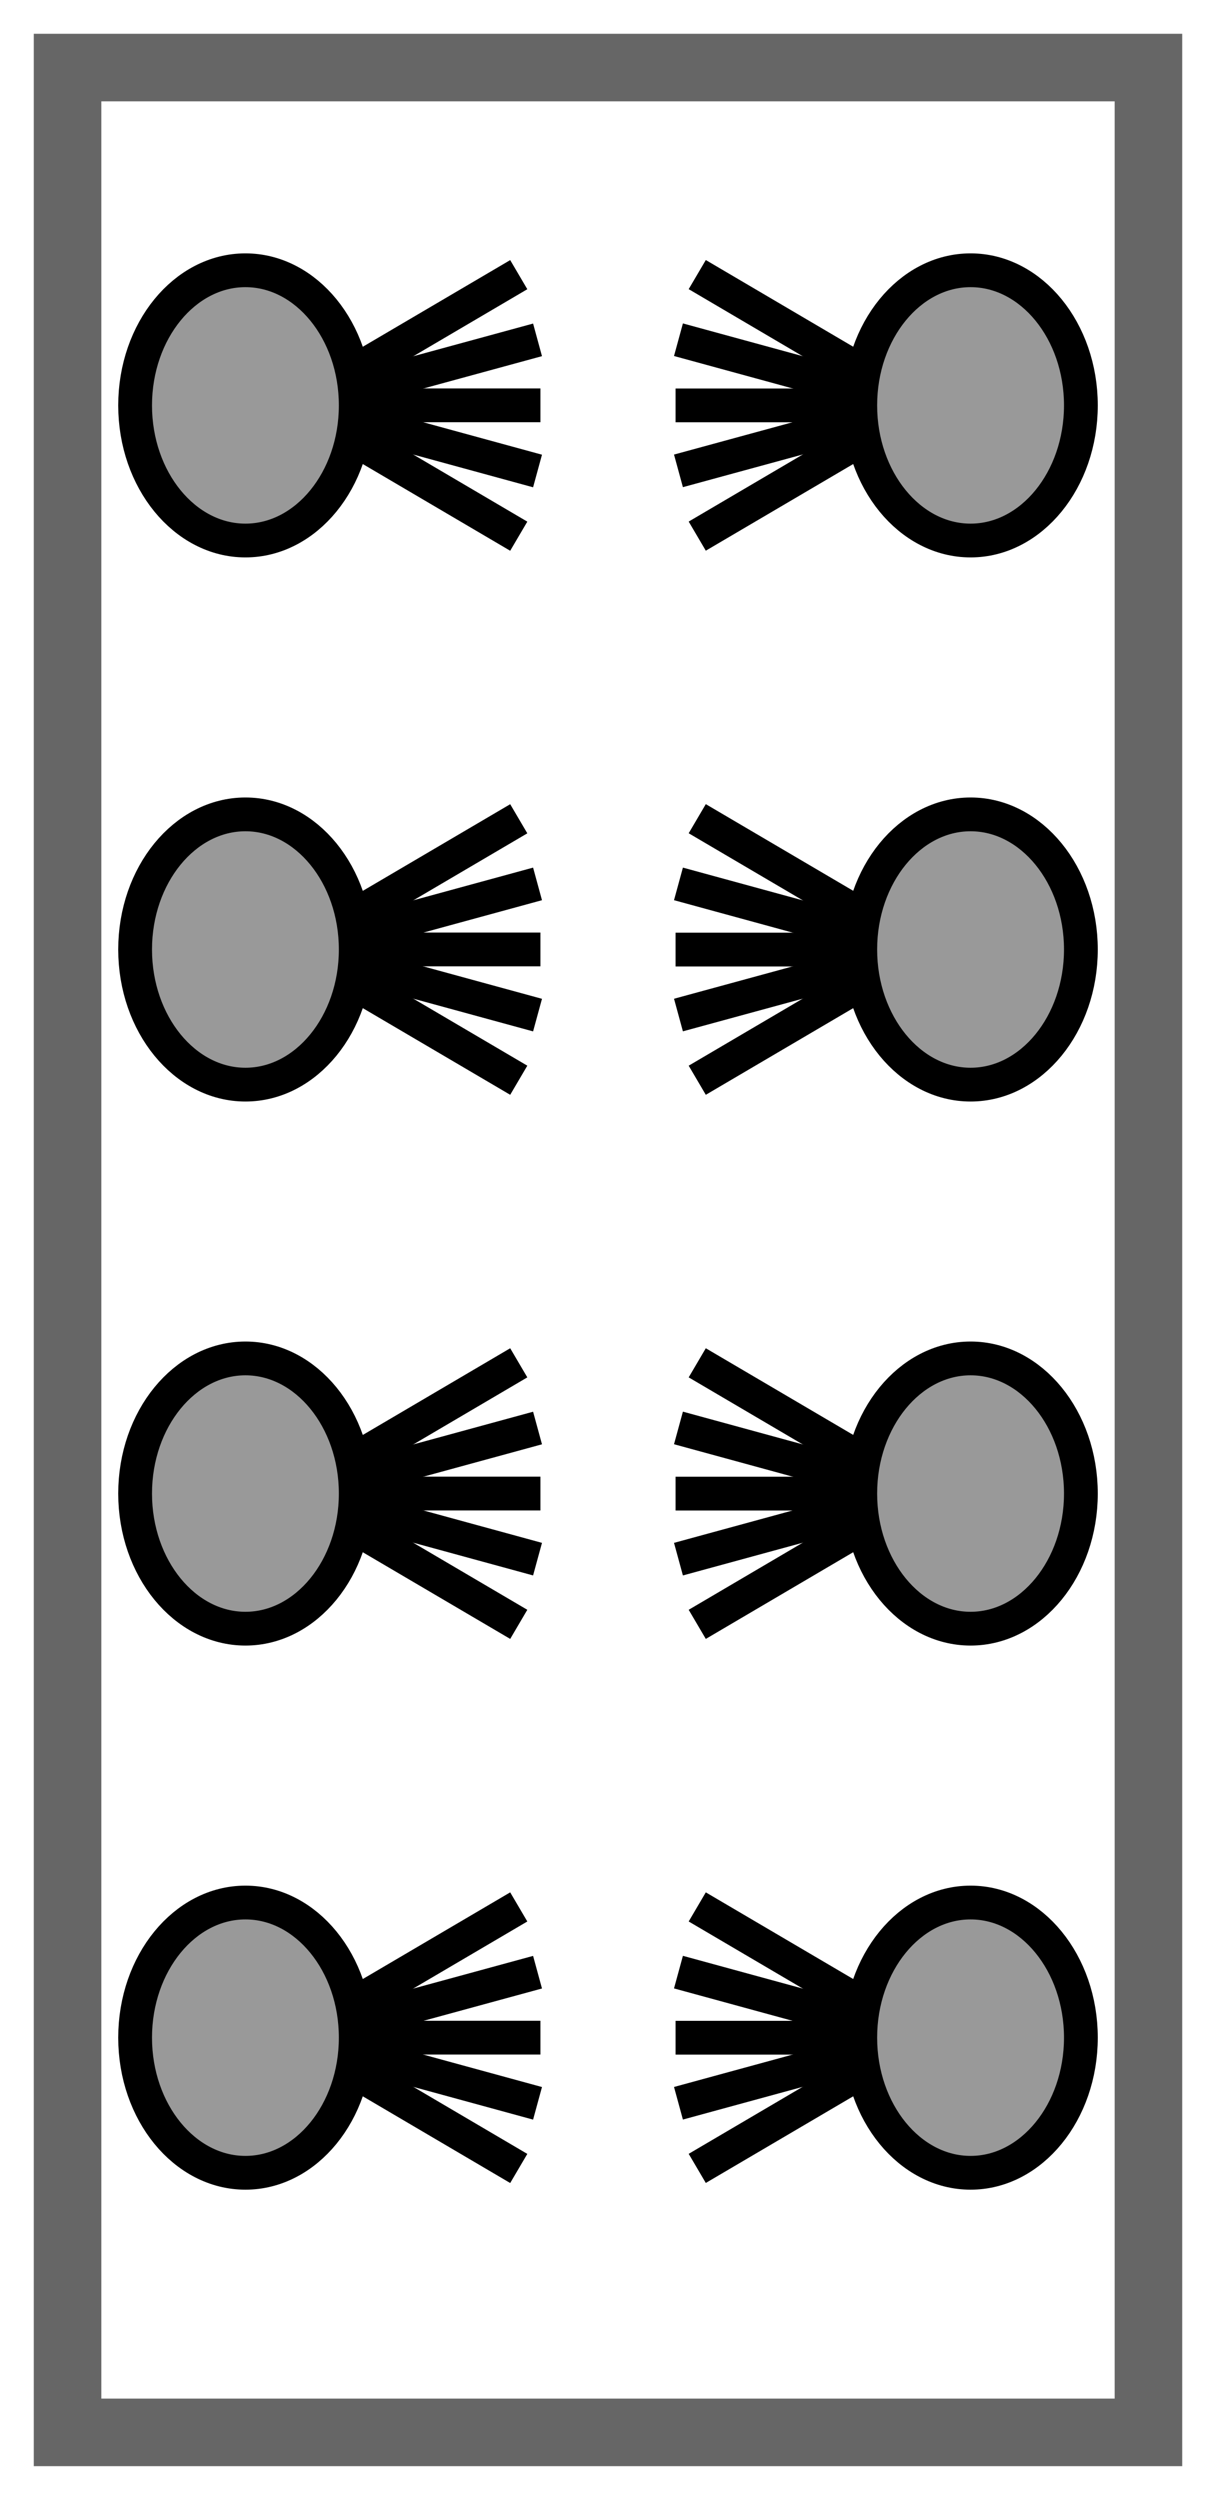 <svg width="18" height="37" viewBox="0 0 18 37" fill="none" xmlns="http://www.w3.org/2000/svg">
<path d="M1 1L1 36L17 36L17 1L1 1Z" stroke="#666666"/>
<path d="M4.361 30.158L8 30.158" stroke="black" stroke-width="0.5"/>
<path d="M4.404 30.159L7.957 31.13" stroke="black" stroke-width="0.5"/>
<path d="M4.396 30.163L7.679 32.094" stroke="black" stroke-width="0.5"/>
<path d="M4.404 30.158L7.957 29.189" stroke="black" stroke-width="0.5"/>
<path d="M4.396 30.153L7.679 28.223" stroke="black" stroke-width="0.5"/>
<path d="M5.266 30.158C5.266 29.056 4.533 28.158 3.633 28.158C2.733 28.158 2 29.056 2 30.158C2 31.26 2.733 32.158 3.633 32.158C4.533 32.158 5.266 31.26 5.266 30.158Z" fill="#999999" stroke="black" stroke-width="0.5"/>
<path d="M13.639 6L10 6" stroke="black" stroke-width="0.5"/>
<path d="M13.596 5.999L10.043 5.028" stroke="black" stroke-width="0.5"/>
<path d="M13.604 5.995L10.321 4.064" stroke="black" stroke-width="0.5"/>
<path d="M13.596 6L10.043 6.969" stroke="black" stroke-width="0.5"/>
<path d="M13.604 6.005L10.321 7.935" stroke="black" stroke-width="0.5"/>
<path d="M12.734 6C12.734 7.102 13.467 8 14.367 8C15.267 8 16 7.102 16 6C16 4.898 15.267 4 14.367 4C13.467 4 12.734 4.898 12.734 6Z" fill="#999999" stroke="black" stroke-width="0.5"/>
<path d="M4.361 22.105L8 22.105" stroke="black" stroke-width="0.5"/>
<path d="M4.404 22.105L7.957 23.076" stroke="black" stroke-width="0.5"/>
<path d="M4.396 22.111L7.679 24.041" stroke="black" stroke-width="0.5"/>
<path d="M4.404 22.105L7.957 21.135" stroke="black" stroke-width="0.5"/>
<path d="M4.396 22.101L7.679 20.17" stroke="black" stroke-width="0.5"/>
<path d="M5.266 22.105C5.266 21.003 4.533 20.105 3.633 20.105C2.733 20.105 2 21.003 2 22.105C2 23.207 2.733 24.105 3.633 24.105C4.533 24.105 5.266 23.207 5.266 22.105Z" fill="#999999" stroke="black" stroke-width="0.5"/>
<path d="M13.639 14.054L10 14.054" stroke="black" stroke-width="0.5"/>
<path d="M13.596 14.053L10.043 13.082" stroke="black" stroke-width="0.5"/>
<path d="M13.604 14.047L10.321 12.117" stroke="black" stroke-width="0.5"/>
<path d="M13.596 14.054L10.043 15.023" stroke="black" stroke-width="0.5"/>
<path d="M13.604 14.058L10.321 15.988" stroke="black" stroke-width="0.5"/>
<path d="M12.734 14.053C12.734 15.155 13.467 16.053 14.367 16.053C15.267 16.053 16 15.155 16 14.053C16 12.951 15.267 12.053 14.367 12.053C13.467 12.053 12.734 12.951 12.734 14.053Z" fill="#999999" stroke="black" stroke-width="0.5"/>
<path d="M4.361 14.052L8 14.052" stroke="black" stroke-width="0.5"/>
<path d="M4.404 14.053L7.957 15.024" stroke="black" stroke-width="0.5"/>
<path d="M4.396 14.058L7.679 15.988" stroke="black" stroke-width="0.5"/>
<path d="M4.404 14.052L7.957 13.082" stroke="black" stroke-width="0.5"/>
<path d="M4.396 14.048L7.679 12.118" stroke="black" stroke-width="0.5"/>
<path d="M5.266 14.053C5.266 12.951 4.533 12.053 3.633 12.053C2.733 12.053 2 12.951 2 14.053C2 15.155 2.733 16.053 3.633 16.053C4.533 16.053 5.266 15.155 5.266 14.053Z" fill="#999999" stroke="black" stroke-width="0.5"/>
<path d="M13.639 22.106L10 22.106" stroke="black" stroke-width="0.5"/>
<path d="M13.596 22.105L10.043 21.134" stroke="black" stroke-width="0.5"/>
<path d="M13.604 22.1L10.321 20.17" stroke="black" stroke-width="0.5"/>
<path d="M13.596 22.106L10.043 23.076" stroke="black" stroke-width="0.5"/>
<path d="M13.604 22.11L10.321 24.041" stroke="black" stroke-width="0.5"/>
<path d="M12.734 22.105C12.734 23.207 13.467 24.105 14.367 24.105C15.267 24.105 16 23.207 16 22.105C16 21.003 15.267 20.105 14.367 20.105C13.467 20.105 12.734 21.003 12.734 22.105Z" fill="#999999" stroke="black" stroke-width="0.5"/>
<path d="M4.361 5.999L8 5.999" stroke="black" stroke-width="0.5"/>
<path d="M4.404 6L7.957 6.971" stroke="black" stroke-width="0.5"/>
<path d="M4.396 6.005L7.679 7.936" stroke="black" stroke-width="0.5"/>
<path d="M4.404 5.999L7.957 5.03" stroke="black" stroke-width="0.5"/>
<path d="M4.396 5.995L7.679 4.065" stroke="black" stroke-width="0.5"/>
<path d="M5.266 6C5.266 4.898 4.533 4 3.633 4C2.733 4 2 4.898 2 6C2 7.102 2.733 8 3.633 8C4.533 8 5.266 7.102 5.266 6Z" fill="#999999" stroke="black" stroke-width="0.5"/>
<path d="M13.639 30.159L10 30.159" stroke="black" stroke-width="0.5"/>
<path d="M13.596 30.159L10.043 29.188" stroke="black" stroke-width="0.5"/>
<path d="M13.604 30.153L10.321 28.223" stroke="black" stroke-width="0.5"/>
<path d="M13.596 30.159L10.043 31.129" stroke="black" stroke-width="0.5"/>
<path d="M13.604 30.163L10.321 32.093" stroke="black" stroke-width="0.5"/>
<path d="M12.734 30.158C12.734 31.26 13.467 32.158 14.367 32.158C15.267 32.158 16 31.26 16 30.158C16 29.056 15.267 28.158 14.367 28.158C13.467 28.158 12.734 29.056 12.734 30.158Z" fill="#999999" stroke="black" stroke-width="0.5"/>
</svg>
